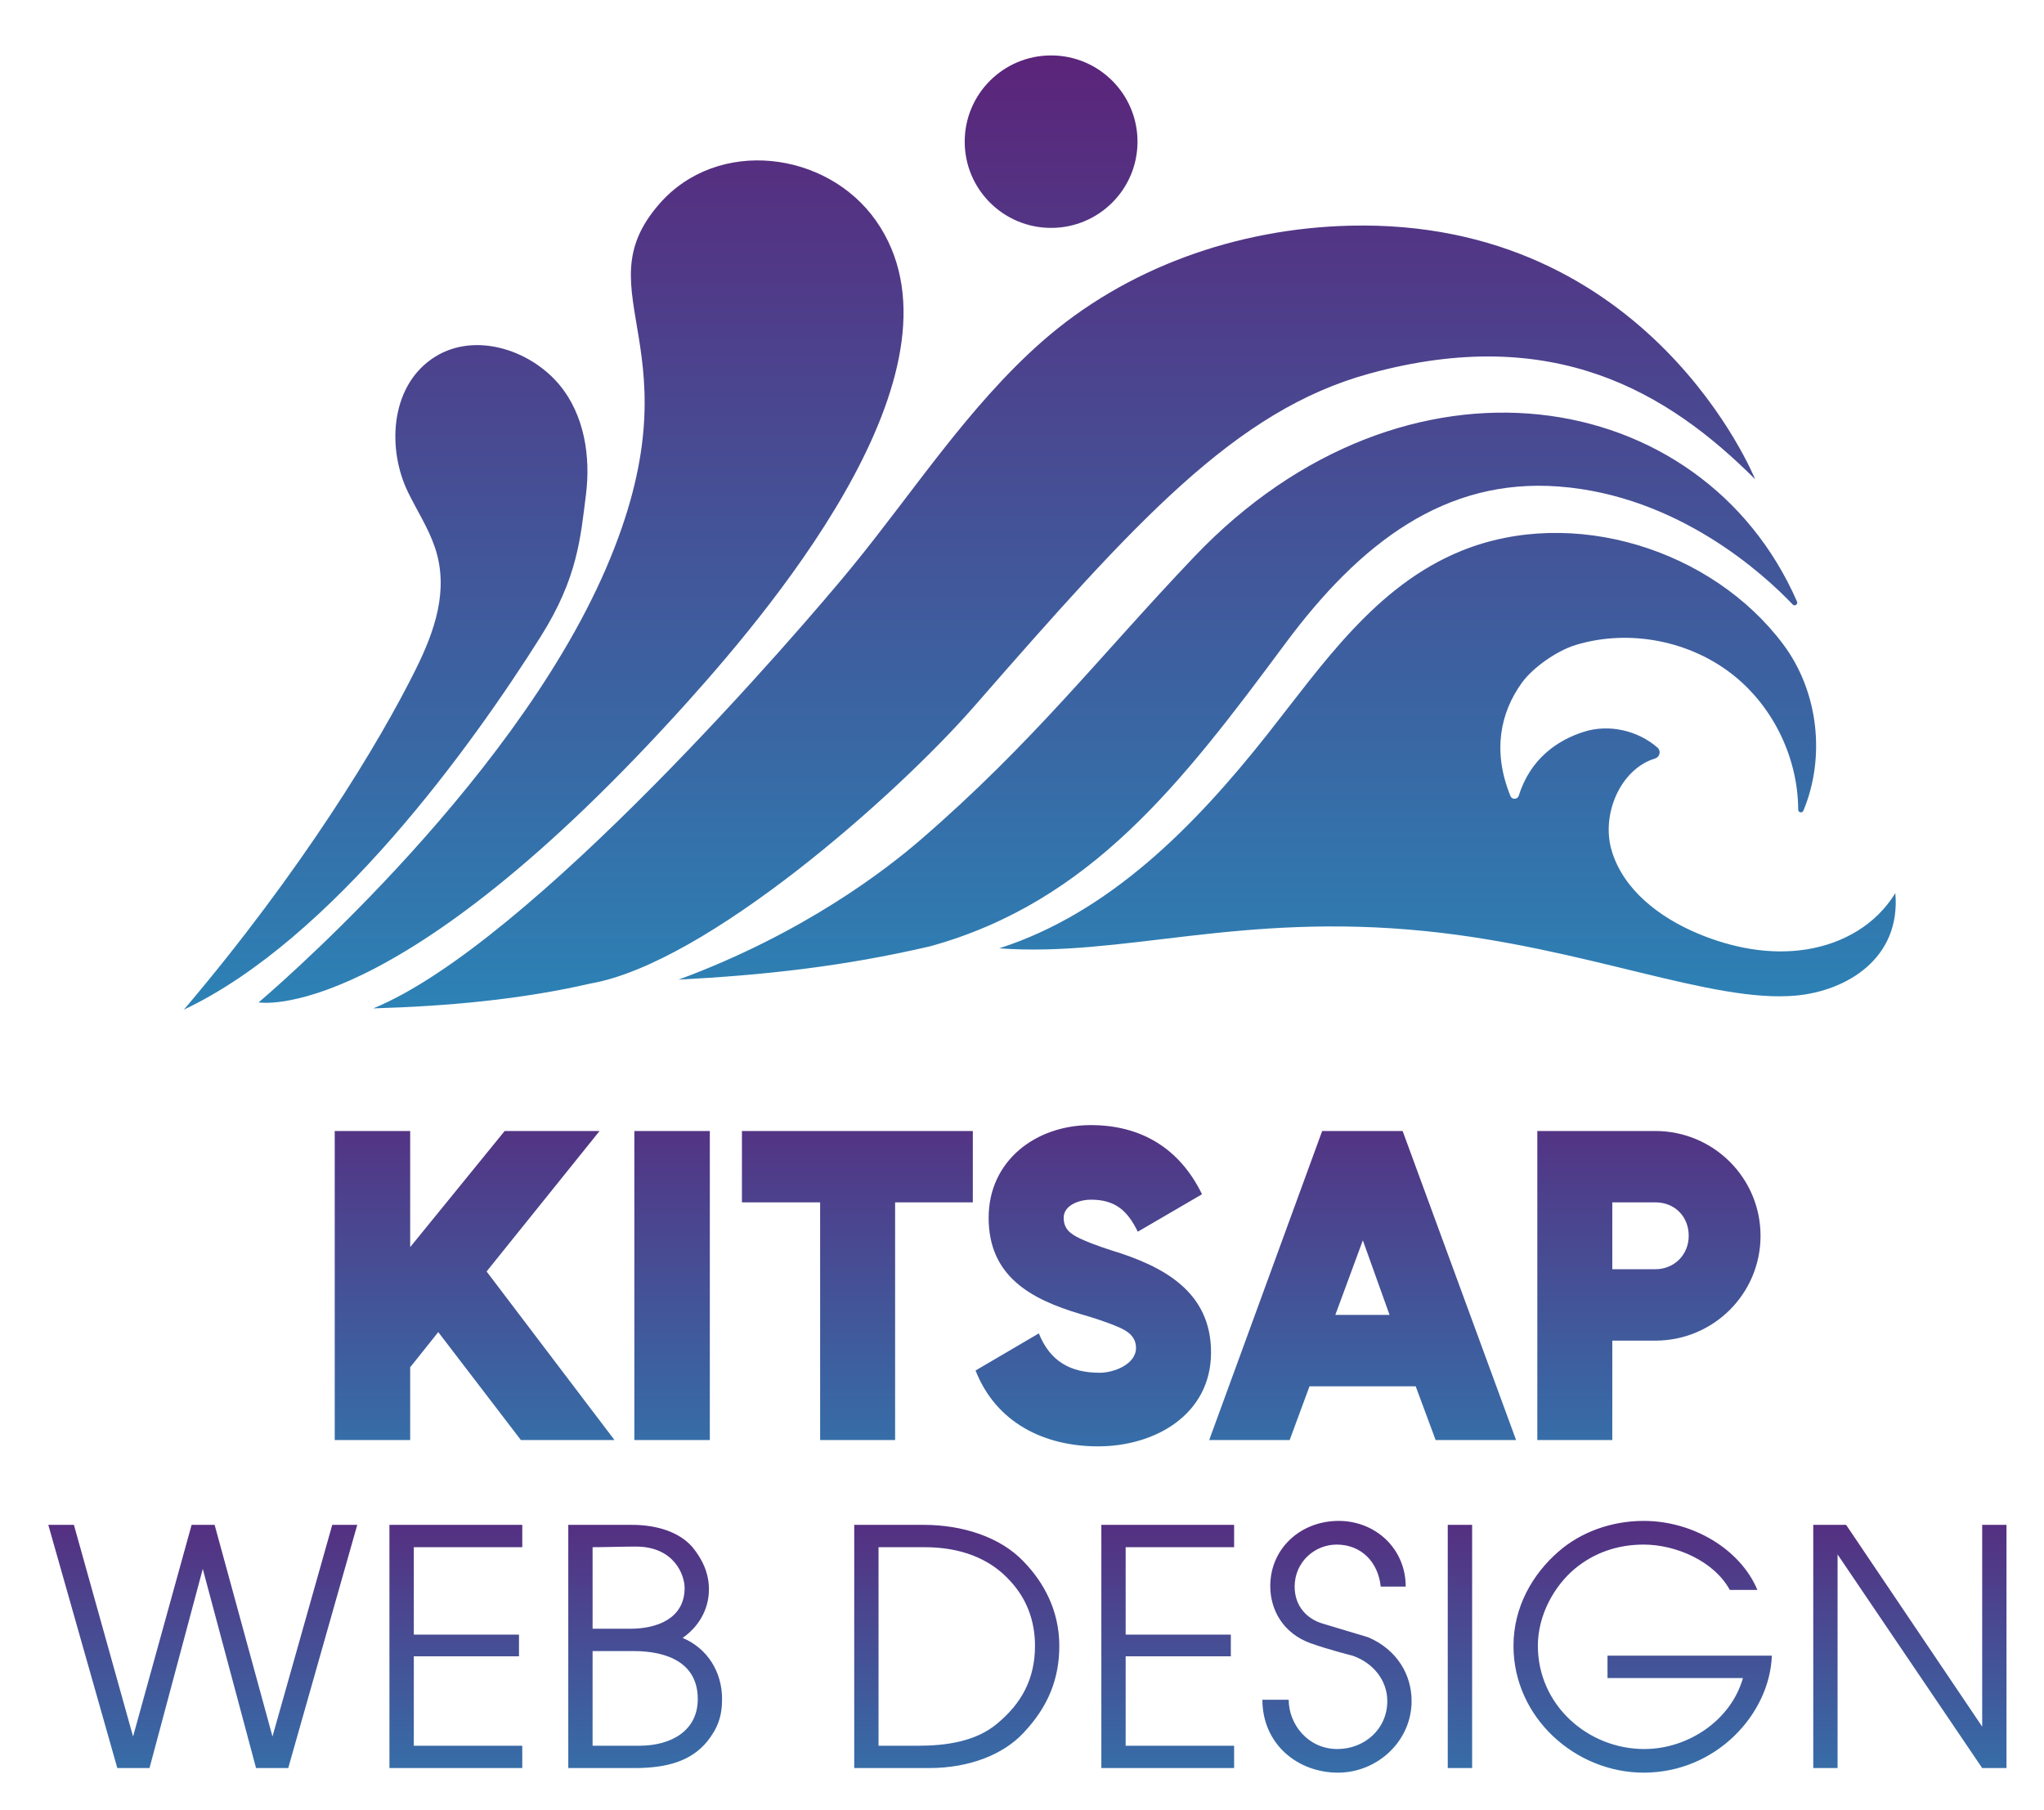 <svg xml:space="preserve" viewBox="348.842 245.078 573.44 507.904" version="1.1" xmlns:xlink="http://www.w3.org/1999/xlink" xmlns="http://www.w3.org/2000/svg" style="max-height: 500px" width="573.44" height="507.904">
<desc>Created with Fabric.js 5.3.0</desc>
<defs>
</defs>
<g id="background-logo" transform="matrix(1 0 0 1 640 512)">
<rect height="1024" width="1280" ry="0" rx="0" y="-512" x="-640" paint-order="stroke" style="stroke: none; stroke-width: 0; stroke-dasharray: none; stroke-linecap: butt; stroke-dashoffset: 0; stroke-linejoin: miter; stroke-miterlimit: 4; fill: rgb(255,255,255); fill-opacity: 0; fill-rule: nonzero; opacity: 1;"/>
</g>
<g id="text-logo" transform="matrix(1.921 0 0 1.921 642.753 605.821)">
<g paint-order="stroke" style="">
		<g id="text-logo-path-0" transform="matrix(1 0 0 1 0 0)">
<linearGradient y2="62.559" x2="102.828" y1="-12.021" x1="102.828" gradientTransform="matrix(1 0 0 1 4.09 -46)" gradientUnits="userSpaceOnUse" id="SVGID_134382">
<stop style="stop-color:rgb(91,36,122);stop-opacity: 1" offset="0%"/>
<stop style="stop-color:rgb(44,130,181);stop-opacity: 1" offset="100%"/>
</linearGradient>
<path stroke-linecap="round" d="M 31.28 0 L 44.95 0 L 26.27 -24.62 L 42.77 -45.14 L 28.91 -45.14 L 15.11 -28.18 L 15.11 -45.14 L 4.09 -45.14 L 4.09 0 L 15.11 0 L 15.11 -10.63 L 19.21 -15.77 Z M 47.85 -45.14 L 47.85 0 L 58.87 0 L 58.87 -45.14 Z M 97.28 -34.72 L 97.28 -45.14 L 63.56 -45.14 L 63.56 -34.72 L 74.98 -34.72 L 74.98 0 L 85.93 0 L 85.93 -34.72 Z M 115.57 0.92 C 123.95 0.92 132.07 -3.76 132.07 -12.8 C 132.07 -21.71 125.07 -25.41 117.48 -27.72 C 115.43 -28.38 113.92 -28.97 112.93 -29.44 C 111.54 -30.1 110.55 -30.82 110.55 -32.47 C 110.55 -34.39 112.99 -35.11 114.51 -35.11 C 118.07 -35.11 119.86 -33.53 121.37 -30.43 L 130.75 -35.9 C 127.51 -42.57 121.9 -46 114.51 -46 C 106.46 -46 99.59 -40.79 99.59 -32.47 C 99.59 -23.96 105.67 -20.59 112.99 -18.41 C 115.3 -17.75 116.95 -17.16 118.07 -16.7 C 119.59 -16.1 121.11 -15.31 121.11 -13.46 C 121.11 -11.02 117.81 -9.83 115.83 -9.83 C 111.54 -9.83 108.57 -11.48 106.92 -15.58 L 97.68 -10.16 C 100.65 -2.57 107.65 0.92 115.57 0.92 Z M 164.87 0 L 176.62 0 L 160.05 -45.14 L 148.3 -45.14 L 131.8 0 L 143.55 0 L 146.45 -7.85 L 161.96 -7.85 Z M 150.22 -18.28 L 154.24 -29.17 L 158.14 -18.28 Z M 196.94 -45.14 L 179.72 -45.14 L 179.72 0 L 190.67 0 L 190.67 -14.52 L 196.94 -14.52 C 205.46 -14.52 212.32 -21.38 212.32 -29.83 C 212.32 -38.28 205.46 -45.14 196.94 -45.14 Z M 190.67 -24.95 L 190.67 -34.72 L 196.94 -34.72 C 199.78 -34.72 201.83 -32.67 201.83 -29.83 C 201.83 -27.06 199.72 -24.95 196.94 -24.95 Z" transform="translate(-108.205, 22.54)" paint-order="stroke" style="stroke: none; stroke-width: 0; stroke-dasharray: none; stroke-linecap: butt; stroke-dashoffset: 0; stroke-linejoin: miter; stroke-miterlimit: 4; fill: url(#SVGID_134382); fill-rule: nonzero; opacity: 1;"/>
</g>
</g>
</g>
<g id="tagline-067d9d5c-40fc-4e5e-9cb0-984cbb6e144c-logo" transform="matrix(1.921 0 0 1.921 637.076 707.119)">
<g paint-order="stroke" style="">
		<g id="tagline-067d9d5c-40fc-4e5e-9cb0-984cbb6e144c-logo-path-0" transform="matrix(1 0 0 1 0 0)">
<linearGradient y2="48.137" x2="144.66" y1="-6.103" x1="144.66" gradientTransform="matrix(1 0 0 1 0.48 -36.1)" gradientUnits="userSpaceOnUse" id="SVGID_134383">
<stop style="stop-color:rgb(91,36,122);stop-opacity: 1" offset="0%"/>
<stop style="stop-color:rgb(44,130,181);stop-opacity: 1" offset="100%"/>
</linearGradient>
<path stroke-linecap="round" d="M 45.6 -35.52 L 41.95 -35.52 L 33.22 -4.61 L 24.77 -35.52 L 21.41 -35.52 L 12.86 -4.61 L 4.22 -35.52 L 0.48 -35.52 L 10.56 0 L 15.26 0 L 23.04 -29.09 L 30.82 0 L 35.52 0 Z M 69.7 0 L 69.7 -3.26 L 53.86 -3.26 L 53.86 -16.32 L 69.22 -16.32 L 69.22 -19.49 L 53.86 -19.49 L 53.86 -32.26 L 69.7 -32.26 L 69.7 -35.52 L 50.3 -35.52 L 50.3 0 Z M 98.88 -10.08 C 98.88 -14.02 96.77 -17.47 93.12 -19.01 C 95.33 -20.54 96.96 -23.04 96.96 -26.11 C 96.96 -28.61 95.9 -30.62 94.56 -32.26 C 92.74 -34.37 89.57 -35.52 85.73 -35.52 L 76.42 -35.52 L 76.42 0 L 86.11 0 C 90.91 0 94.37 -1.06 96.67 -3.84 C 98.21 -5.76 98.88 -7.49 98.88 -10.08 Z M 93.41 -26.3 C 93.41 -21.79 89.28 -20.35 85.54 -20.35 L 79.97 -20.35 L 79.97 -32.26 C 81.79 -32.26 84.48 -32.35 86.3 -32.35 C 91.87 -32.35 93.41 -28.22 93.41 -26.3 Z M 95.33 -10.08 C 95.33 -5.47 91.49 -3.26 86.78 -3.26 L 79.97 -3.26 L 79.97 -17.09 L 85.92 -17.09 C 90.91 -17.09 95.33 -15.36 95.33 -10.08 Z M 148.13 -17.86 C 148.13 -23.04 145.82 -27.17 142.94 -30.14 C 139.49 -33.79 133.92 -35.52 128.35 -35.52 L 118.18 -35.52 L 118.18 0 L 129.12 0 C 135.07 0 139.97 -2.02 142.85 -5.09 C 146.59 -9.02 148.13 -13.15 148.13 -17.86 Z M 144.58 -17.86 C 144.58 -12.96 142.56 -9.41 139.1 -6.53 C 135.94 -3.84 131.52 -3.26 127.49 -3.26 L 121.73 -3.26 L 121.73 -32.26 L 128.45 -32.26 C 133.54 -32.26 137.95 -30.72 141.02 -27.26 C 143.23 -24.86 144.58 -21.7 144.58 -17.86 Z M 173.66 0 L 173.66 -3.26 L 157.82 -3.26 L 157.82 -16.32 L 173.18 -16.32 L 173.18 -19.49 L 157.82 -19.49 L 157.82 -32.26 L 173.66 -32.26 L 173.66 -35.52 L 154.27 -35.52 L 154.27 0 Z M 199.58 -9.79 C 199.58 -13.63 197.47 -17.28 193.25 -19.1 L 186.53 -21.12 C 184.32 -21.79 182.5 -23.62 182.5 -26.5 C 182.5 -30.05 185.38 -32.64 188.64 -32.64 C 192.19 -32.64 194.69 -30.14 195.07 -26.5 L 198.72 -26.5 C 198.72 -32.06 194.3 -36.1 188.93 -36.1 C 183.36 -36.1 178.94 -32.06 178.94 -26.59 C 178.94 -23.04 180.86 -19.68 184.8 -18.24 C 187.49 -17.28 190.94 -16.42 190.94 -16.42 C 194.02 -15.36 196.03 -12.77 196.03 -9.79 C 196.03 -5.66 192.67 -2.78 188.74 -2.78 C 184.42 -2.78 181.63 -6.43 181.63 -9.98 L 177.79 -9.98 C 177.79 -3.55 182.88 0.67 188.83 0.67 C 194.59 0.67 199.58 -3.94 199.58 -9.79 Z M 208.42 0 L 208.42 -35.52 L 204.86 -35.52 L 204.86 0 Z M 252.19 -16.42 L 228.19 -16.42 L 228.19 -13.15 L 247.97 -13.15 C 246.24 -7.01 240 -2.78 233.57 -2.78 C 225.31 -2.78 218.02 -9.22 218.02 -17.86 C 218.02 -22.37 220.42 -26.59 223.39 -29.09 C 226.27 -31.49 229.73 -32.64 233.47 -32.64 C 238.18 -32.64 243.74 -30.24 246.05 -26.02 L 250.08 -26.02 C 247.58 -31.97 240.67 -36.1 233.47 -36.1 C 228.77 -36.1 224.26 -34.46 220.99 -31.58 C 217.25 -28.32 214.46 -23.52 214.46 -17.86 C 214.46 -7.39 223.49 0.67 233.47 0.67 C 244.13 0.67 251.9 -7.97 252.19 -16.42 Z M 286.46 0 L 286.46 -35.52 L 282.91 -35.52 L 282.91 -6.05 L 263.04 -35.52 L 258.24 -35.52 L 258.24 0 L 261.79 0 L 261.79 -31.2 L 282.91 0 Z" transform="translate(-143.47, 17.715)" paint-order="stroke" style="stroke: none; stroke-width: 0; stroke-dasharray: none; stroke-linecap: butt; stroke-dashoffset: 0; stroke-linejoin: miter; stroke-miterlimit: 4; fill: url(#SVGID_134383); fill-rule: nonzero; opacity: 1;"/>
</g>
</g>
</g>
<g id="shape-8f3cb4a4-32ed-41e1-b3ad-d39f7bdf97c0" transform="matrix(1.921 0 0 1.921 640.562 394.493)">
<g paint-order="stroke" style="">
		<g id="path-01_00000064313561665827601440000000705037953542034616_" transform="matrix(1 0 0 1 0 0)">
<linearGradient y2="139.368" x2="125" y1="0" x1="125" gradientTransform="matrix(1 0 0 1 0 0)" gradientUnits="userSpaceOnUse" id="SVGID_134381">
<stop style="stop-color:rgb(91,36,122);stop-opacity: 1" offset="0%"/>
<stop style="stop-color:rgb(44,130,181);stop-opacity: 1" offset="100%"/>
</linearGradient>
<path stroke-linecap="round" d="M 109.003 130.112 C 96.203 133.094 84.588 134.334 72.24 134.986 C 90.605 128.214 102.695 118.777 107.492 114.64 C 124.087 100.324 133.729 87.731 147.552 73.218 C 178.423 40.809 221.704 48.054 235.582 79.765 C 235.755 80.161 235.252 80.509 234.954 80.195 C 230.813 75.845 218.259 64.275 200.78 62.961 C 184.253 61.719 171.834 71.083 160.804 85.956 C 145.73 106.281 132.419 123.624 109.003 130.112 z M 249.941 122.351 C 247.105 126.966 242.332 129.714 236.976 130.569 C 231.62 131.424 226.084 130.346 221.085 128.245 C 215.515 125.904 210.176 121.865 208.495 116.07 C 206.967 110.804 209.804 104.221 214.854 102.683 C 215.555 102.47 215.754 101.576 215.202 101.094 C 212.336 98.589 208.13 97.627 204.482 98.777 C 200.66 99.983 196.648 102.674 194.955 108.101 C 194.774 108.683 193.964 108.739 193.734 108.174 C 191.064 101.633 192.257 96.004 195.377 91.656 C 197.021 89.366 200.572 86.921 203.273 86.102 C 211.112 83.728 220.076 85.489 226.437 90.637 C 232.235 95.331 235.721 102.719 235.756 110.159 C 235.758 110.587 236.346 110.711 236.511 110.316 C 239.786 102.467 238.696 92.895 233.597 86.057 C 223.221 72.141 202.853 65.755 186.584 72.352 C 173.967 77.468 166.212 89.084 158.094 99.333 C 147.615 112.562 135.149 125.256 119.064 130.415 C 137.137 131.733 154.086 125.118 181.424 127.908 C 204.778 130.292 223.126 138.434 235.408 137.317 C 242.778 136.646 250.768 131.931 249.941 122.351 z M 115.401 95.089 C 139.048 68.017 153.533 51.856 173.112 46.477 C 199.953 39.102 216.683 49.122 229.464 61.896 C 229.464 61.896 214.114 23.752 170.211 24.868 C 153.797 25.285 137.543 31 125.245 41.858 C 114.578 51.276 106.625 63.617 97.665 74.596 C 90.452 83.436 50.636 129.775 27.652 139.187 C 38.465 138.861 49.116 137.914 59.397 135.552 C 76.358 132.577 104.085 108.045 115.401 95.089 z M 73.594 94.371 C 86.9 79.564 115.667 44.927 101.069 24.135 C 93.905 13.932 77.965 11.938 69.458 21.659 C 57.871 34.899 75.574 42.69 61.617 74.986 C 47.585 107.452 10.908 138.31 10.908 138.31 C 10.908 138.31 30.854 141.935 73.594 94.371 z M 0 139.368 C 21.712 129.102 42.104 100.775 52.139 84.83 C 57.504 76.306 57.919 70.432 58.716 64.152 C 59.42 58.597 58.489 52.45 54.799 48.058 C 50.431 42.857 42.051 40.178 36.125 44.382 C 30.075 48.673 29.728 57.595 32.708 63.745 C 34.033 66.479 35.726 69.051 36.684 71.934 C 38.737 78.113 36.605 84.129 33.843 89.696 C 28.514 100.438 17.314 118.944 0 139.368 z M 126.649 25.19 C 133.618 25.19 139.267 19.551 139.267 12.595 C 139.267 5.639 133.618 0 126.649 0 C 119.68 0 114.03 5.639 114.03 12.595 C 114.03 19.551 119.68 25.19 126.649 25.19 z" transform="translate(-125, -69.684)" paint-order="stroke" style="stroke: none; stroke-width: 1; stroke-dasharray: none; stroke-linecap: butt; stroke-dashoffset: 0; stroke-linejoin: miter; stroke-miterlimit: 4; fill: url(#SVGID_134381); fill-rule: nonzero; opacity: 1;"/>
</g>
</g>
</g>
</svg>